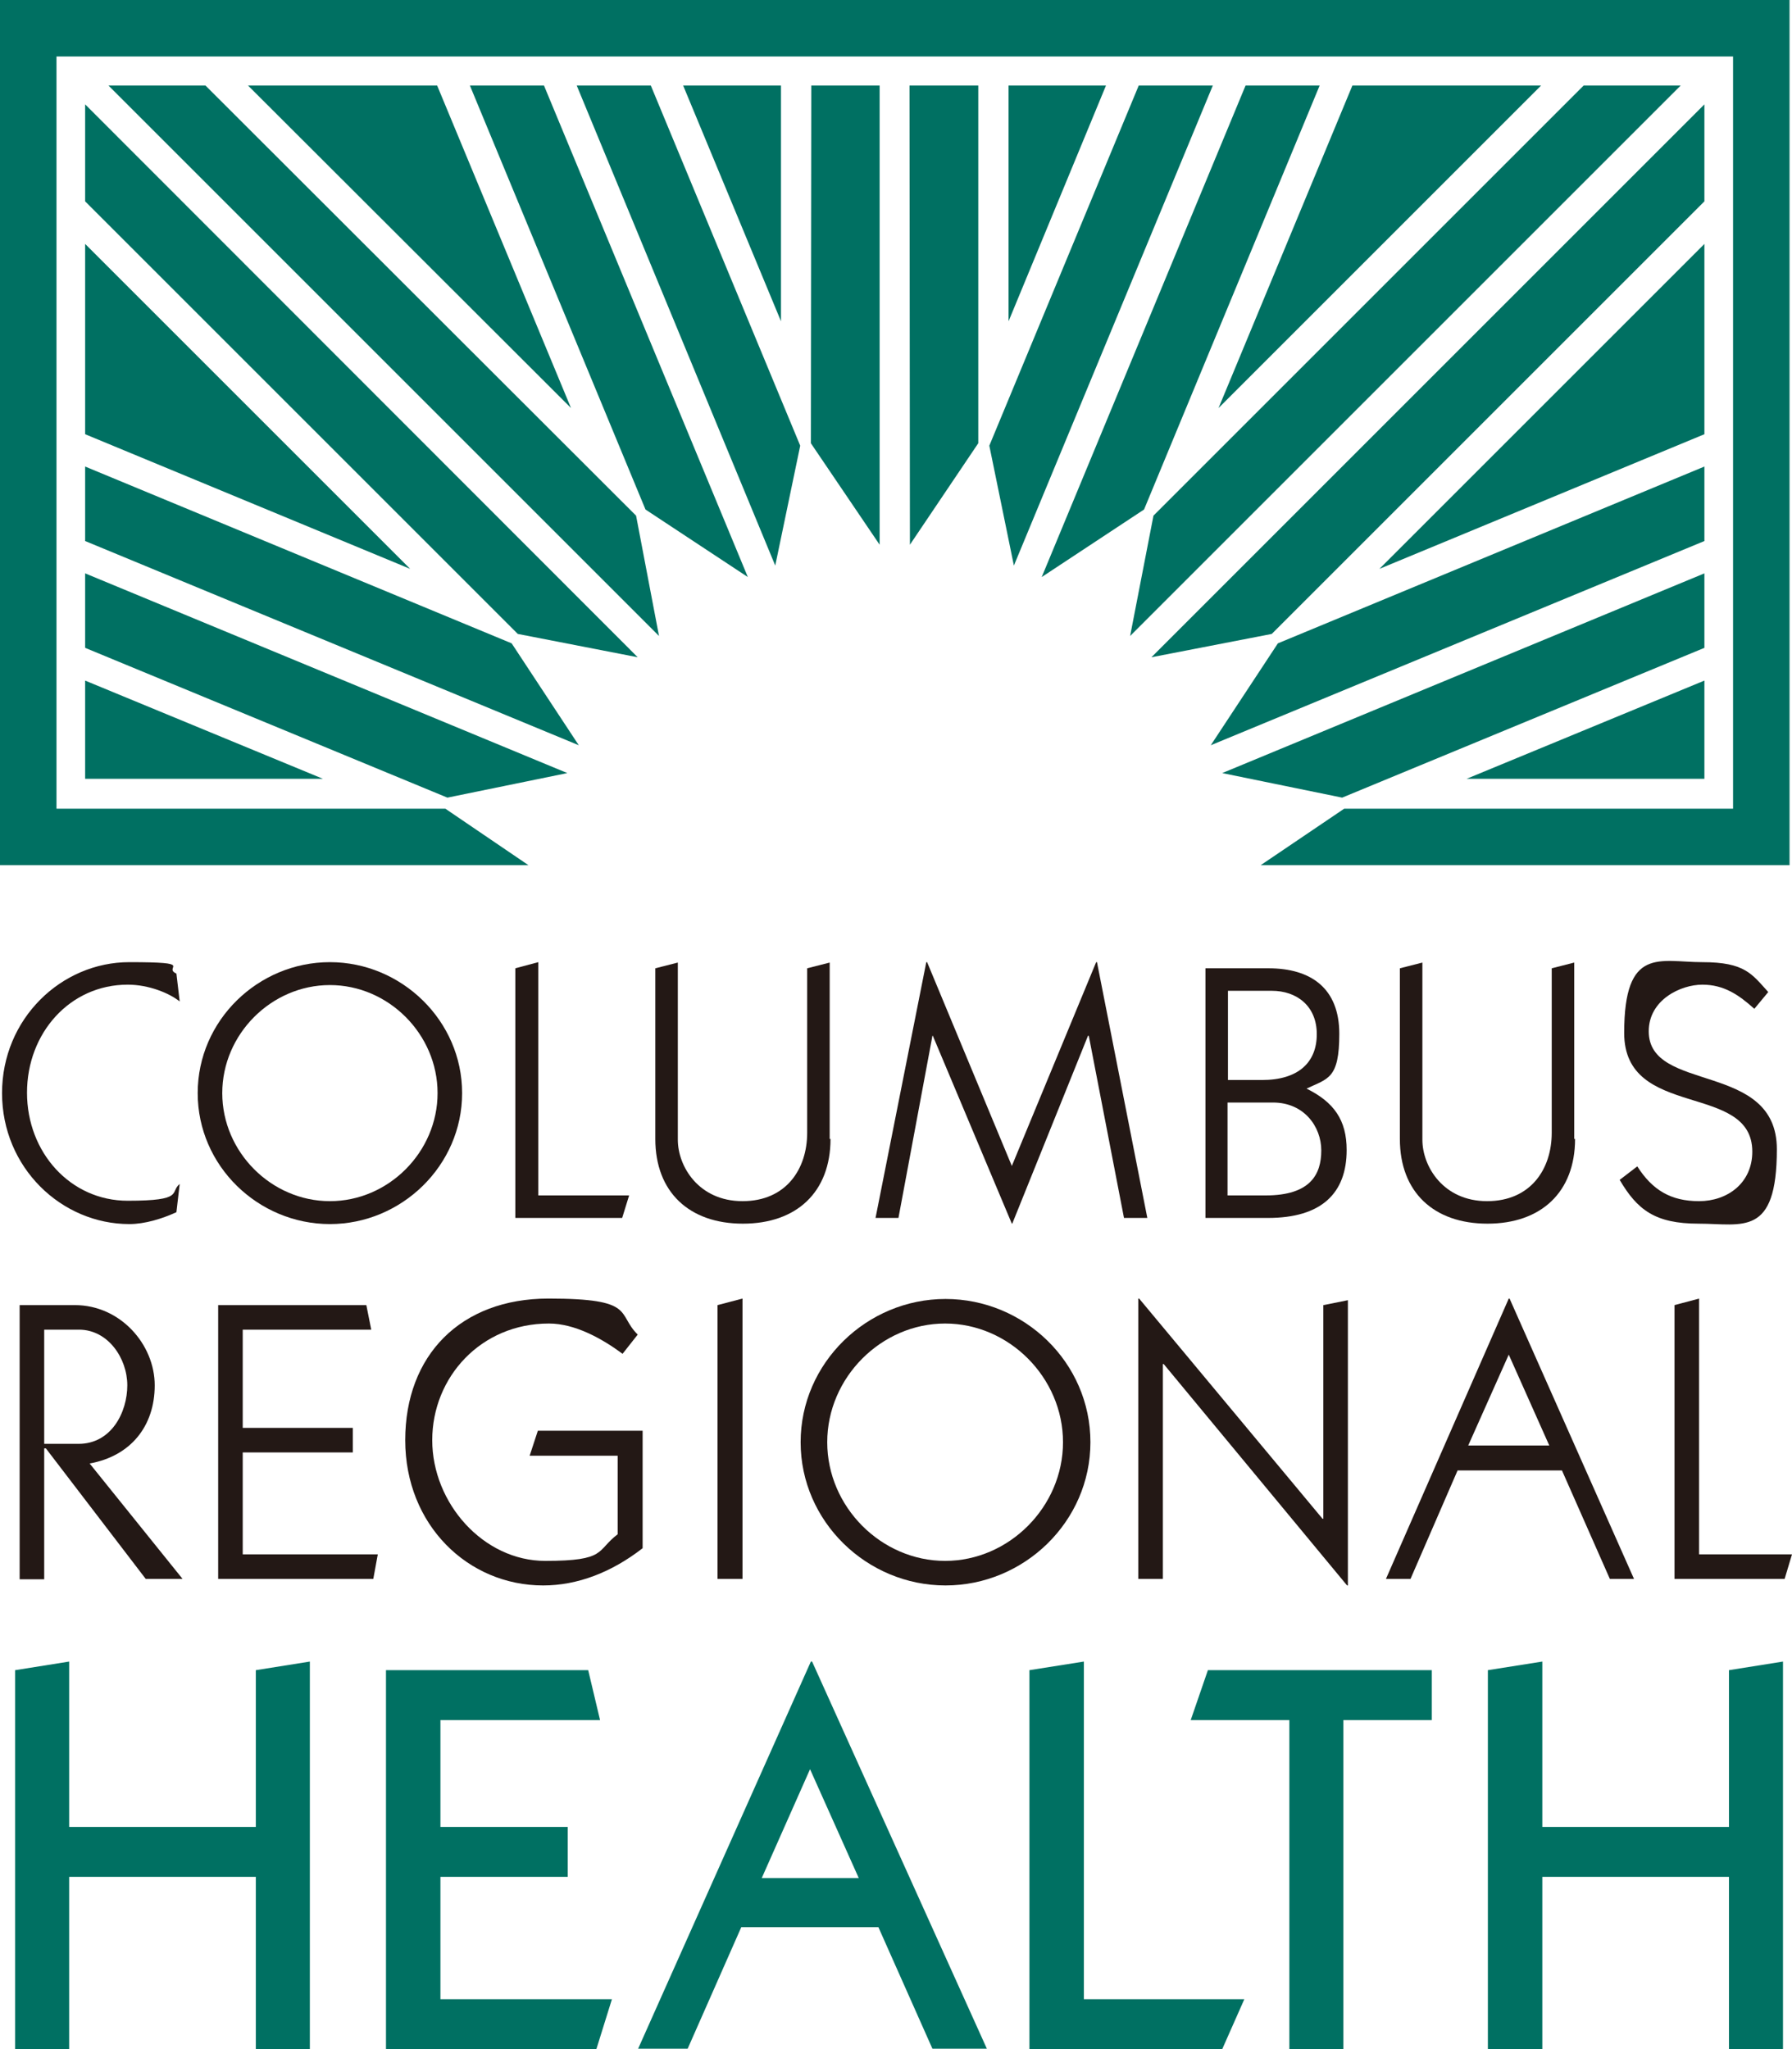 <?xml version="1.0" encoding="UTF-8"?>
<svg xmlns="http://www.w3.org/2000/svg" version="1.1" viewBox="0 0 437.8 500.7">
  <defs>
    <style>
      .cls-1 {
        fill: #231815;
      }

      .cls-2 {
        fill: #007062;
      }
    </style>
  </defs>
  <!-- Generator: Adobe Illustrator 28.7.1, SVG Export Plug-In . SVG Version: 1.2.0 Build 142)  -->
  <g>
    <g id="layer">
      <g>
        <polygon class="cls-2" points="270.2 20.9 246.4 78.5 246.4 20.9 270.2 20.9"/>
        <polygon class="cls-2" points="222.3 133.1 222.2 20.9 239 20.9 239 108.3 222.3 133.1"/>
        <polygon class="cls-2" points="322.4 20.9 279.5 124.5 254.5 141 304.3 20.9 322.4 20.9"/>
        <polygon class="cls-2" points="278.2 20.9 241.7 108.9 247.7 138.2 296.3 20.9 278.2 20.9"/>
        <polygon class="cls-2" points="281.3 160.6 416.4 25.5 416.4 49.2 310.7 154.9 281.3 160.6"/>
        <polygon class="cls-2" points="416.4 158.3 327.9 194.9 298.6 188.9 416.4 140.1 416.4 158.3"/>
        <polygon class="cls-2" points="416.4 114 312.2 157.2 295.8 182.1 416.4 132.2 416.4 114"/>
        <polygon class="cls-2" points="386.9 20.9 281.8 126 276.1 155.4 410.6 20.9 386.9 20.9"/>
        <polygon class="cls-2" points="376.5 20.9 297.7 99.7 330.4 20.9 376.5 20.9"/>
        <polygon class="cls-2" points="416.4 106.1 337 139 416.4 59.6 416.4 106.1"/>
        <polygon class="cls-2" points="416.4 190.3 358.3 190.3 416.4 166.3 416.4 190.3"/>
        <polygon class="cls-2" points="166.9 20.9 190.8 78.5 190.8 20.9 166.9 20.9"/>
        <polygon class="cls-2" points="214.9 133.1 214.9 20.9 198.2 20.9 198.1 108.3 214.9 133.1"/>
        <polygon class="cls-2" points="114.8 20.9 157.7 124.5 182.7 141 132.9 20.9 114.8 20.9"/>
        <polygon class="cls-2" points="159 20.9 195.5 108.9 189.4 138.2 140.9 20.9 159 20.9"/>
        <polygon class="cls-2" points="155.8 160.6 20.8 25.5 20.8 49.2 126.5 154.9 155.8 160.6"/>
        <polygon class="cls-2" points="20.8 158.3 109.3 194.9 138.6 188.9 20.8 140.1 20.8 158.3"/>
        <polygon class="cls-2" points="20.8 114 125 157.2 141.4 182.1 20.8 132.2 20.8 114"/>
        <polygon class="cls-2" points="0 211.4 0 0 437.2 0 437.2 211.4 308 211.4 328.4 197.6 423.4 197.6 423.4 13.8 13.8 13.8 13.8 197.6 108.8 197.6 129.1 211.4 0 211.4"/>
        <polygon class="cls-2" points="50.2 20.9 155.4 126 161 155.4 26.5 20.9 50.2 20.9"/>
        <polygon class="cls-2" points="60.6 20.9 139.5 99.7 106.8 20.9 60.6 20.9"/>
        <polygon class="cls-2" points="20.8 106.1 100.2 139 20.8 59.6 20.8 106.1"/>
        <polygon class="cls-2" points="20.8 190.3 78.9 190.3 20.8 166.3 20.8 190.3"/>
        <path class="cls-1" d="M43.1,296.2c-3.5,1.6-7.7,2.9-11.5,2.9-16.6,0-31.1-13.8-31.1-32s14.5-32,31.1-32,8,1.2,11.5,2.8l.8,6.8c-2.5-2-7.5-4.1-12.7-4.1-14.1,0-24.6,11.8-24.6,26.4s10.6,26.4,24.6,26.4,10.2-2.1,12.7-4.1l-.8,6.9Z"/>
        <path class="cls-1" d="M112.9,267.1c0,17.7-14.8,32-32.3,32s-32.3-14.2-32.3-32,14.8-32,32.3-32,32.3,14.3,32.3,32M54.3,267.1c0,14.4,12,26.4,26.3,26.4s26.3-12,26.3-26.4-12-26.4-26.3-26.4-26.3,12-26.3,26.4"/>
        <polygon class="cls-1" points="125.9 297.6 125.9 236.6 131.5 235.1 131.5 292.1 153.7 292.1 152 297.6 125.9 297.6"/>
        <path class="cls-1" d="M202.9,278.3c0,13-8.3,20.7-21.4,20.7s-21.4-7.7-21.4-20.7v-41.7l5.5-1.4v43.3c0,6.5,5.1,15,15.8,15s15.8-7.9,15.8-16.7v-40.2l5.5-1.4v43.1h.2Z"/>
        <path class="cls-1" d="M309.9,236.6c10.4,0,17.3,4.9,17.3,16s-2.8,10.9-8,13.4c6.7,3.3,9.8,7.7,9.8,15,0,10.6-6.2,16.6-19.2,16.6h-15.3v-61h15.4ZM299.9,263.9h8.4c8.9,0,13.4-4.3,13.4-11.2s-4.9-10.6-11-10.6h-10.7v21.8h0ZM299.9,292.1h9.3c11,0,13.6-5.2,13.6-11s-4.2-11.7-11.8-11.7h-11.1v22.7Z"/>
        <path class="cls-1" d="M384.8,278.3c0,13-8.3,20.7-21.4,20.7s-21.4-7.7-21.4-20.7v-41.7l5.5-1.4v43.3c0,6.5,5.1,15,15.8,15s15.8-7.9,15.8-16.7v-40.2l5.5-1.4v43.1h.2Z"/>
        <path class="cls-1" d="M400,285c3.7,5.8,8.2,8.5,15.1,8.5s13-4.4,13-12.1c0-17.1-31.3-7.7-31.3-29s8.7-17.3,19.1-17.3,12.1,2.9,16.1,7.3l-3.4,4.1c-3.8-3.4-7.4-5.9-12.7-5.9s-13.1,3.7-13.1,11.4c0,15.2,31.3,7.2,31.3,28.8s-8.4,18.2-19.1,18.2-15-3.4-19.3-10.7l4.3-3.3Z"/>
        <polygon class="cls-1" points="53.3 385.8 53.3 318.9 89.5 318.9 90.7 324.9 59.3 324.9 59.3 348.9 86.2 348.9 86.2 354.9 59.3 354.9 59.3 379.8 92.3 379.8 91.2 385.8 53.3 385.8"/>
        <path class="cls-1" d="M157,378.3c-7.6,5.9-15.9,9.1-24.3,9.1-18.4,0-33.7-14.8-33.7-35.5s13.5-34.6,35-34.6,16.6,3.7,21.8,8.8l-3.7,4.7c-5-3.7-11.6-7.4-18-7.4-16.6,0-28.5,13.1-28.5,28.5s12.5,29.5,27.6,29.5,12.4-2.5,17.7-6.5v-19.2h-21.5l2-6.1h25.6v28.7Z"/>
        <path class="cls-1" d="M266.4,352.4c0,19.4-16.2,35-35.4,35s-35.4-15.6-35.4-35,16.2-35,35.4-35,35.4,15.5,35.4,35M202.1,352.4c0,15.8,13.2,29,28.8,29s28.8-13.2,28.8-29-13.2-29-28.8-29-28.8,13.2-28.8,29"/>
        <polygon class="cls-1" points="409.1 385.8 409.1 318.9 415.1 317.3 415.1 379.8 437.8 379.8 436 385.8 409.1 385.8"/>
        <path class="cls-1" d="M344.6,385.8l11.5-26.5h25.5l11.7,26.5h5.9l-30.4-68.5h-.2l-30,68.5h6ZM368.6,331l9.9,22.2h-19.8l9.9-22.2Z"/>
        <polygon class="cls-2" points="16.9 458.6 62.5 458.6 62.5 500.7 75.7 500.7 75.7 406 62.5 408.1 62.5 446.4 16.9 446.4 16.9 406 3.7 408.1 3.7 500.7 16.9 500.7 16.9 458.6"/>
        <polygon class="cls-2" points="149.5 488.5 107.6 488.5 107.6 458.6 138.7 458.6 138.7 446.4 107.6 446.4 107.6 420.3 146.6 420.3 143.7 408.1 94.3 408.1 94.3 500.7 145.7 500.7 149.5 488.5"/>
        <polygon class="cls-2" points="304 488.5 264.8 488.5 264.8 406 251.5 408.1 251.5 500.7 298.6 500.7 304 488.5"/>
        <polygon class="cls-2" points="328.2 420.3 349.8 420.3 349.8 408.1 295.1 408.1 290.9 420.3 315 420.3 315 500.7 328.2 500.7 328.2 420.3"/>
        <polygon class="cls-2" points="376.8 458.6 422.4 458.6 422.4 500.7 435.6 500.7 435.6 406 422.4 408.1 422.4 446.4 376.8 446.4 376.8 406 363.5 408.1 363.5 500.7 376.8 500.7 376.8 458.6"/>
        <path class="cls-2" d="M168,500.6l13.1-29.7h33.5l13.2,29.7h13.3l-42.7-94.6h-.3l-42.2,94.6h.3c0,0,11.8,0,11.8,0h0ZM197.9,432.3l11.9,26.6h-23.7l11.8-26.6Z"/>
        <path class="cls-1" d="M10.8,385.8v-31.9h.4l24.4,31.9h9l-22.7-28.2c10-1.8,15.9-9.1,15.9-19.1s-8.4-19.6-19.5-19.6H4.8v67h6ZM10.8,324.9h8.5c7.1,0,11.8,7,11.8,13.6s-3.9,14.3-11.9,14.3h-8.4v-27.9Z"/>
        <polygon class="cls-1" points="181.4 385.8 181.4 317.3 175.3 318.9 175.3 385.8 181.4 385.8"/>
        <polygon class="cls-1" points="323.3 318.9 323.3 371.1 323.1 371.1 278.3 317.3 278.1 317.3 278.1 385.8 284.1 385.8 284.1 333.3 284.3 333.3 329.1 387.4 329.3 387.4 329.3 317.7 323.3 318.9"/>
        <polygon class="cls-1" points="266 253.1 274.6 297.6 280.3 297.6 268 235.1 267.8 235.1 247.2 284.9 226.5 235.1 226.3 235.1 213.9 297.6 219.5 297.6 227.8 253.1 227.9 253.1 247.2 299 247.3 299 265.8 253.1 266 253.1"/>
      </g>
    </g>
  </g>
</svg>